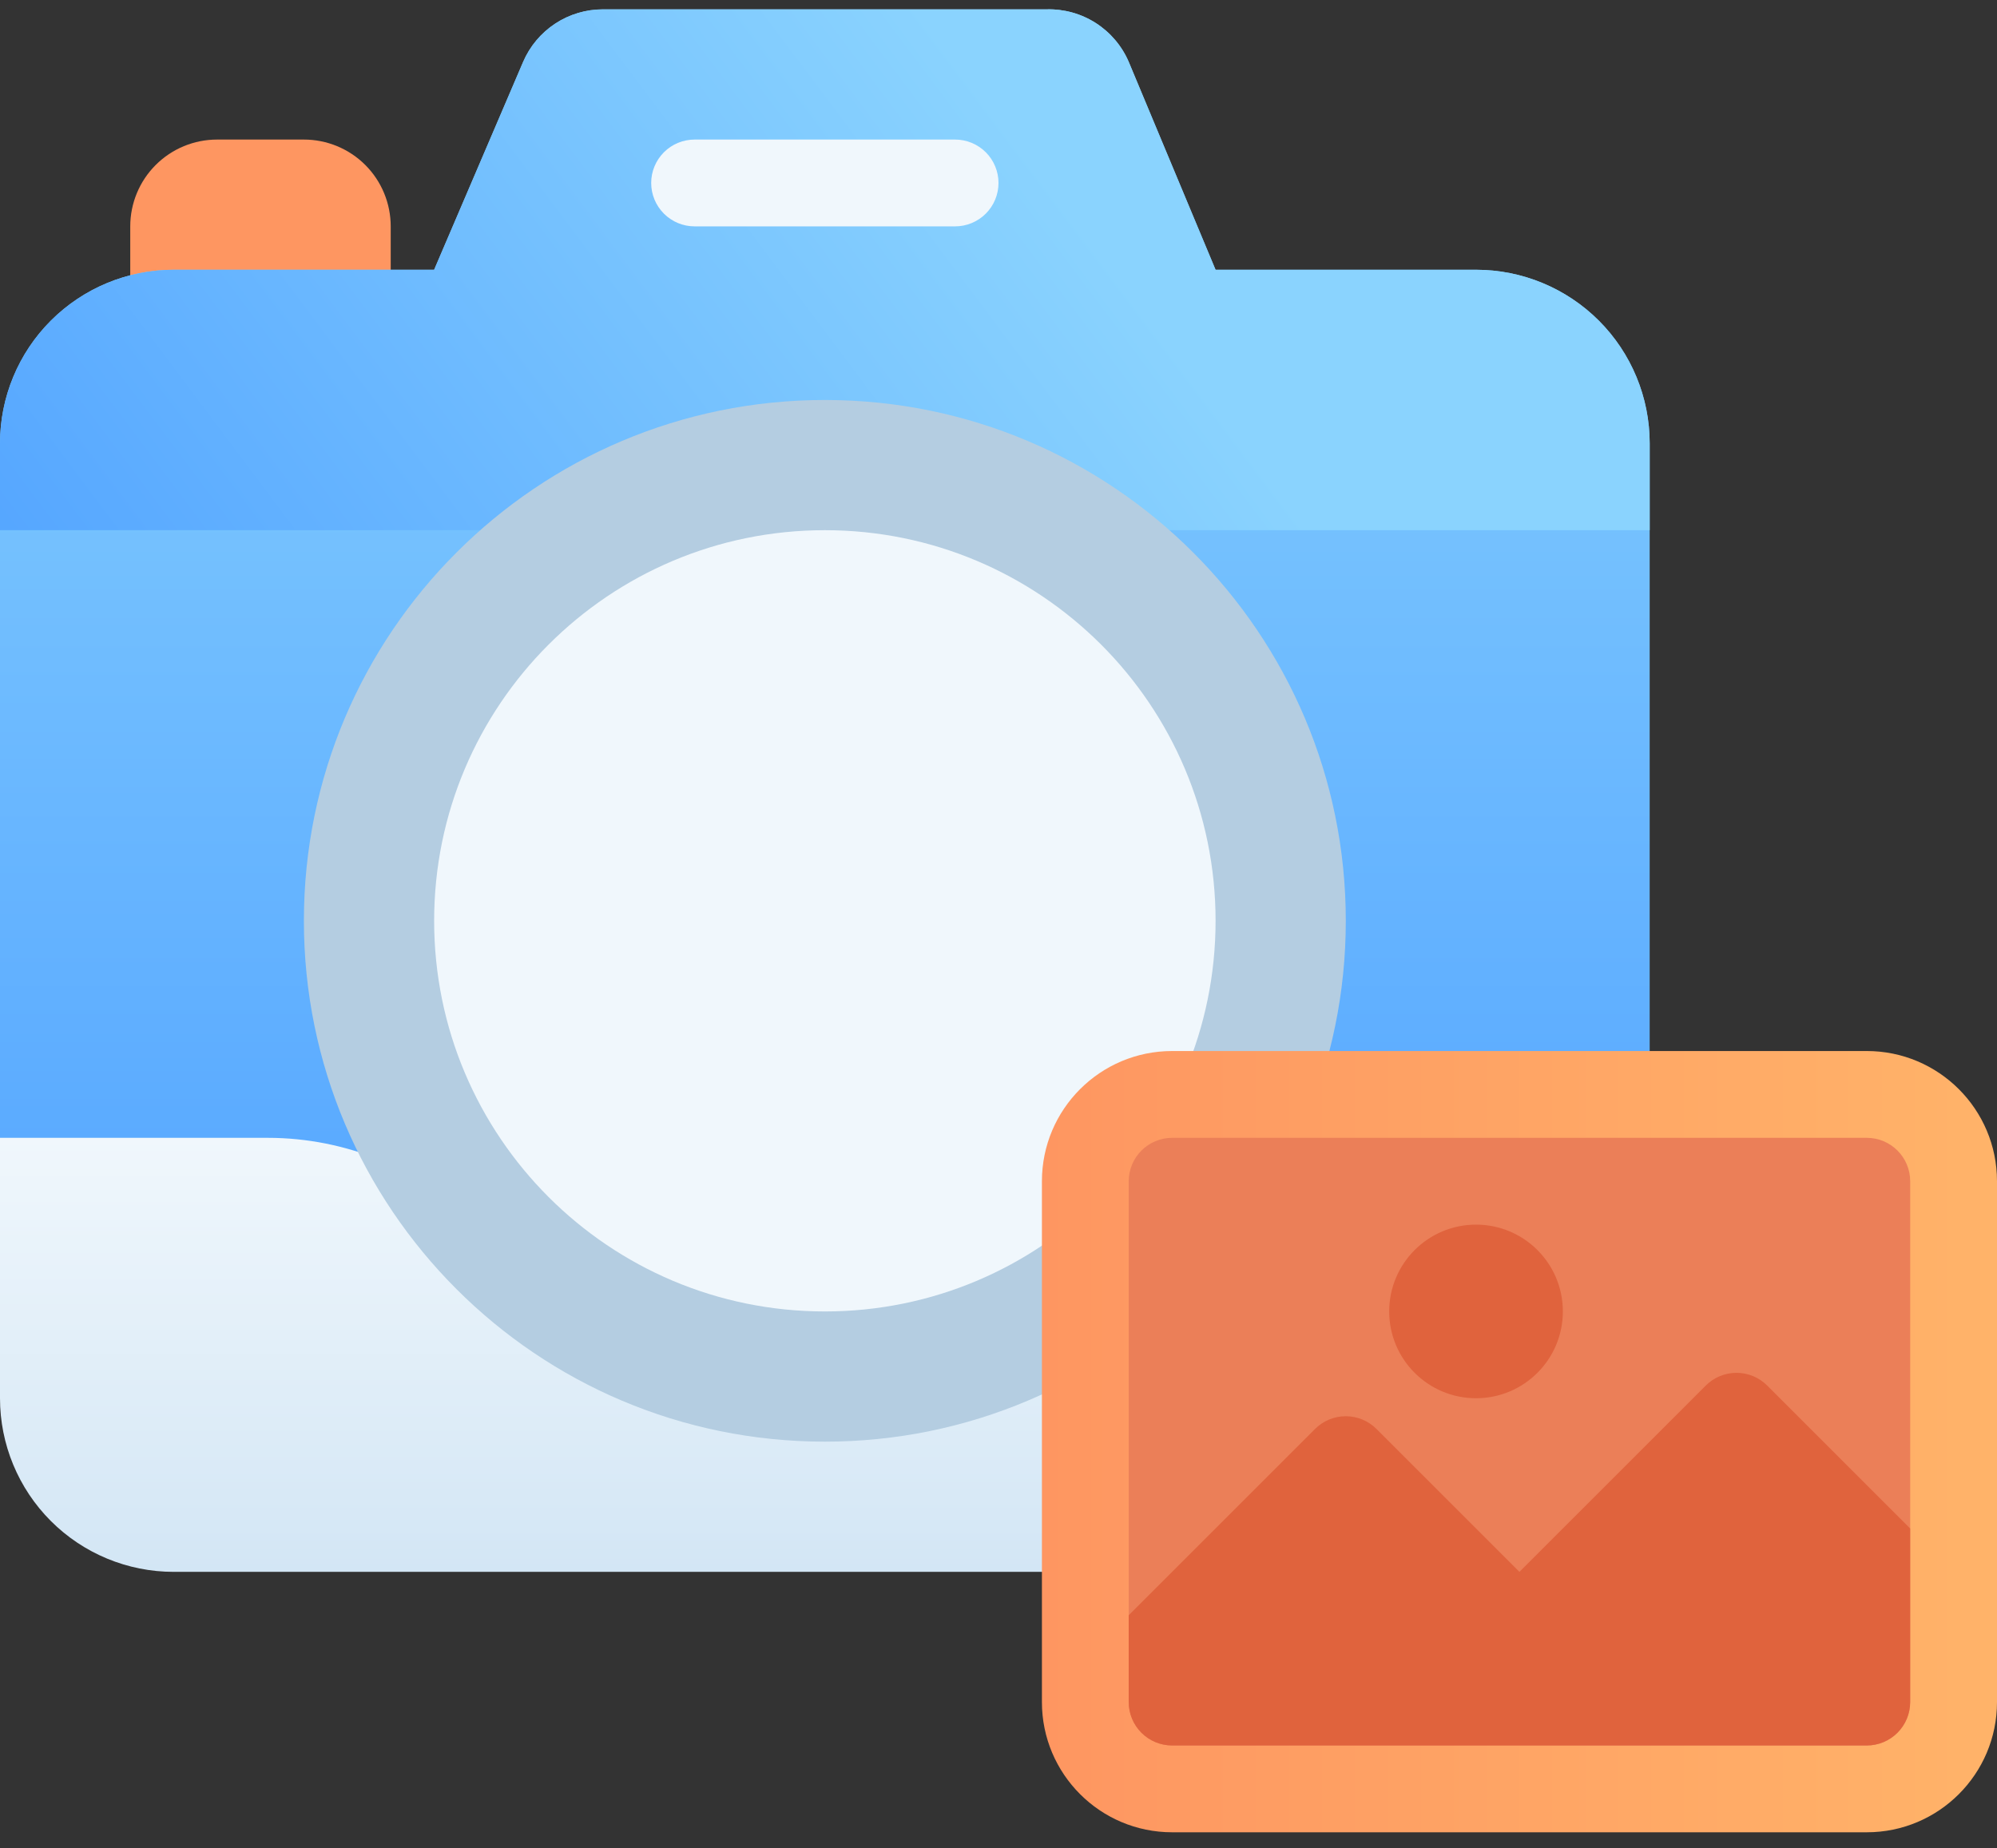 <svg width="121" height="112" viewBox="0 0 121 112" fill="none" xmlns="http://www.w3.org/2000/svg">
<rect x="0" y="0" width="121" height="112" fill="#333333" stroke="none"/>
<path d="M13.153 8.458H18.413C19.809 8.458 21.147 9.012 22.134 9.999C23.12 10.986 23.674 12.324 23.674 13.719V18.98H7.892V13.719C7.892 12.324 8.446 10.986 9.433 9.999C10.419 9.012 11.757 8.458 13.153 8.458Z" fill="#FE9661"/>
<path d="M73.652 16.349L68.391 3.75C67.976 2.783 67.28 1.963 66.394 1.395C65.508 0.828 64.472 0.539 63.42 0.567H36.537C35.507 0.565 34.499 0.866 33.639 1.432C32.779 1.998 32.103 2.804 31.697 3.75L26.304 16.349H10.522C7.731 16.349 5.055 17.458 3.082 19.431C1.109 21.404 0 24.081 0 26.871V79.48H99.956V26.871C99.956 24.081 98.848 21.404 96.875 19.431C94.901 17.458 92.225 16.349 89.435 16.349H73.652Z" fill="url(#paint0_linear_661_4013)"/>
<path d="M99.956 68.958V84.741C99.956 87.531 98.848 90.207 96.875 92.181C94.901 94.154 92.225 95.262 89.435 95.262H10.522C7.731 95.262 5.055 94.154 3.082 92.181C1.109 90.207 0 87.531 0 84.741V68.958H16.23C20.994 68.96 25.563 70.852 28.935 74.219C30.602 75.888 32.583 77.212 34.763 78.115C36.943 79.018 39.28 79.481 41.64 79.48H58.317C63.081 79.478 67.65 77.585 71.022 74.219C72.689 72.549 74.67 71.225 76.85 70.323C79.03 69.42 81.367 68.956 83.727 68.958H99.956Z" fill="url(#paint1_linear_661_4013)"/>
<path d="M99.956 26.871V32.132H0V26.871C0 24.081 1.109 21.404 3.082 19.431C5.055 17.458 7.731 16.349 10.522 16.349H26.304L31.697 3.75C32.103 2.804 32.779 1.998 33.639 1.432C34.499 0.866 35.507 0.565 36.537 0.567H63.42C64.472 0.539 65.508 0.828 66.394 1.395C67.28 1.963 67.976 2.783 68.391 3.75L73.652 16.349H89.435C92.225 16.349 94.901 17.458 96.875 19.431C98.848 21.404 99.956 24.081 99.956 26.871Z" fill="url(#paint2_linear_661_4013)"/>
<path d="M49.978 87.371C67.411 87.371 81.543 73.239 81.543 55.806C81.543 38.373 67.411 24.241 49.978 24.241C32.545 24.241 18.413 38.373 18.413 55.806C18.413 73.239 32.545 87.371 49.978 87.371Z" fill="#B4CDE1"/>
<path d="M49.979 79.48C63.053 79.48 73.653 68.88 73.653 55.806C73.653 42.731 63.053 32.132 49.979 32.132C36.904 32.132 26.305 42.731 26.305 55.806C26.305 68.88 36.904 79.48 49.979 79.48Z" fill="#F0F7FC"/>
<path d="M57.87 13.719H42.087C41.389 13.719 40.72 13.442 40.227 12.948C39.734 12.455 39.456 11.786 39.456 11.088C39.456 10.391 39.734 9.722 40.227 9.228C40.72 8.735 41.389 8.458 42.087 8.458H57.87C58.567 8.458 59.236 8.735 59.73 9.228C60.223 9.722 60.5 10.391 60.5 11.088C60.5 11.786 60.223 12.455 59.73 12.948C59.236 13.442 58.567 13.719 57.87 13.719Z" fill="#F0F7FC"/>
<path d="M113.109 63.697H71.022C66.664 63.697 63.131 67.23 63.131 71.589V103.154C63.131 107.512 66.664 111.045 71.022 111.045H113.109C117.467 111.045 121 107.512 121 103.154V71.589C121 67.23 117.467 63.697 113.109 63.697Z" fill="url(#paint3_linear_661_4013)"/>
<path d="M113.109 68.958H71.022C69.57 68.958 68.392 70.136 68.392 71.588V103.154C68.392 104.606 69.57 105.784 71.022 105.784H113.109C114.562 105.784 115.74 104.606 115.74 103.154V71.588C115.74 70.136 114.562 68.958 113.109 68.958Z" fill="#EB7F58"/>
<path d="M68.389 97.893L79.674 86.608C79.918 86.362 80.209 86.166 80.53 86.032C80.85 85.899 81.194 85.83 81.542 85.83C81.889 85.83 82.233 85.899 82.553 86.032C82.874 86.166 83.165 86.362 83.409 86.608L92.063 95.262L103.348 83.978C103.592 83.731 103.883 83.536 104.204 83.402C104.524 83.269 104.868 83.2 105.215 83.2C105.563 83.2 105.906 83.269 106.227 83.402C106.548 83.536 106.839 83.731 107.083 83.978L115.737 92.632V103.154C115.737 103.851 115.46 104.52 114.967 105.014C114.473 105.507 113.804 105.784 113.107 105.784H71.02C70.322 105.784 69.653 105.507 69.16 105.014C68.666 104.52 68.389 103.851 68.389 103.154V97.893Z" fill="#E0633D"/>
<path d="M89.434 84.74C92.339 84.74 94.695 82.385 94.695 79.48C94.695 76.574 92.339 74.219 89.434 74.219C86.528 74.219 84.173 76.574 84.173 79.48C84.173 82.385 86.528 84.74 89.434 84.74Z" fill="#E0633D"/>
<defs>
<linearGradient id="paint0_linear_661_4013" x1="49.978" y1="79.48" x2="49.978" y2="0.567" gradientUnits="userSpaceOnUse">
<stop stop-color="#54A5FF"/>
<stop offset="1" stop-color="#8AD3FE"/>
</linearGradient>
<linearGradient id="paint1_linear_661_4013" x1="49.978" y1="95.262" x2="49.978" y2="68.958" gradientUnits="userSpaceOnUse">
<stop stop-color="#D3E6F5"/>
<stop offset="1" stop-color="#F0F7FC"/>
</linearGradient>
<linearGradient id="paint2_linear_661_4013" x1="-2.63" y1="32.132" x2="49.978" y2="-7.325" gradientUnits="userSpaceOnUse">
<stop stop-color="#54A5FF"/>
<stop offset="1" stop-color="#8AD3FE"/>
</linearGradient>
<linearGradient id="paint3_linear_661_4013" x1="63.131" y1="87.371" x2="121" y2="87.371" gradientUnits="userSpaceOnUse">
<stop stop-color="#FE9661"/>
<stop offset="1" stop-color="#FFB369"/>
</linearGradient>
</defs>
</svg>
